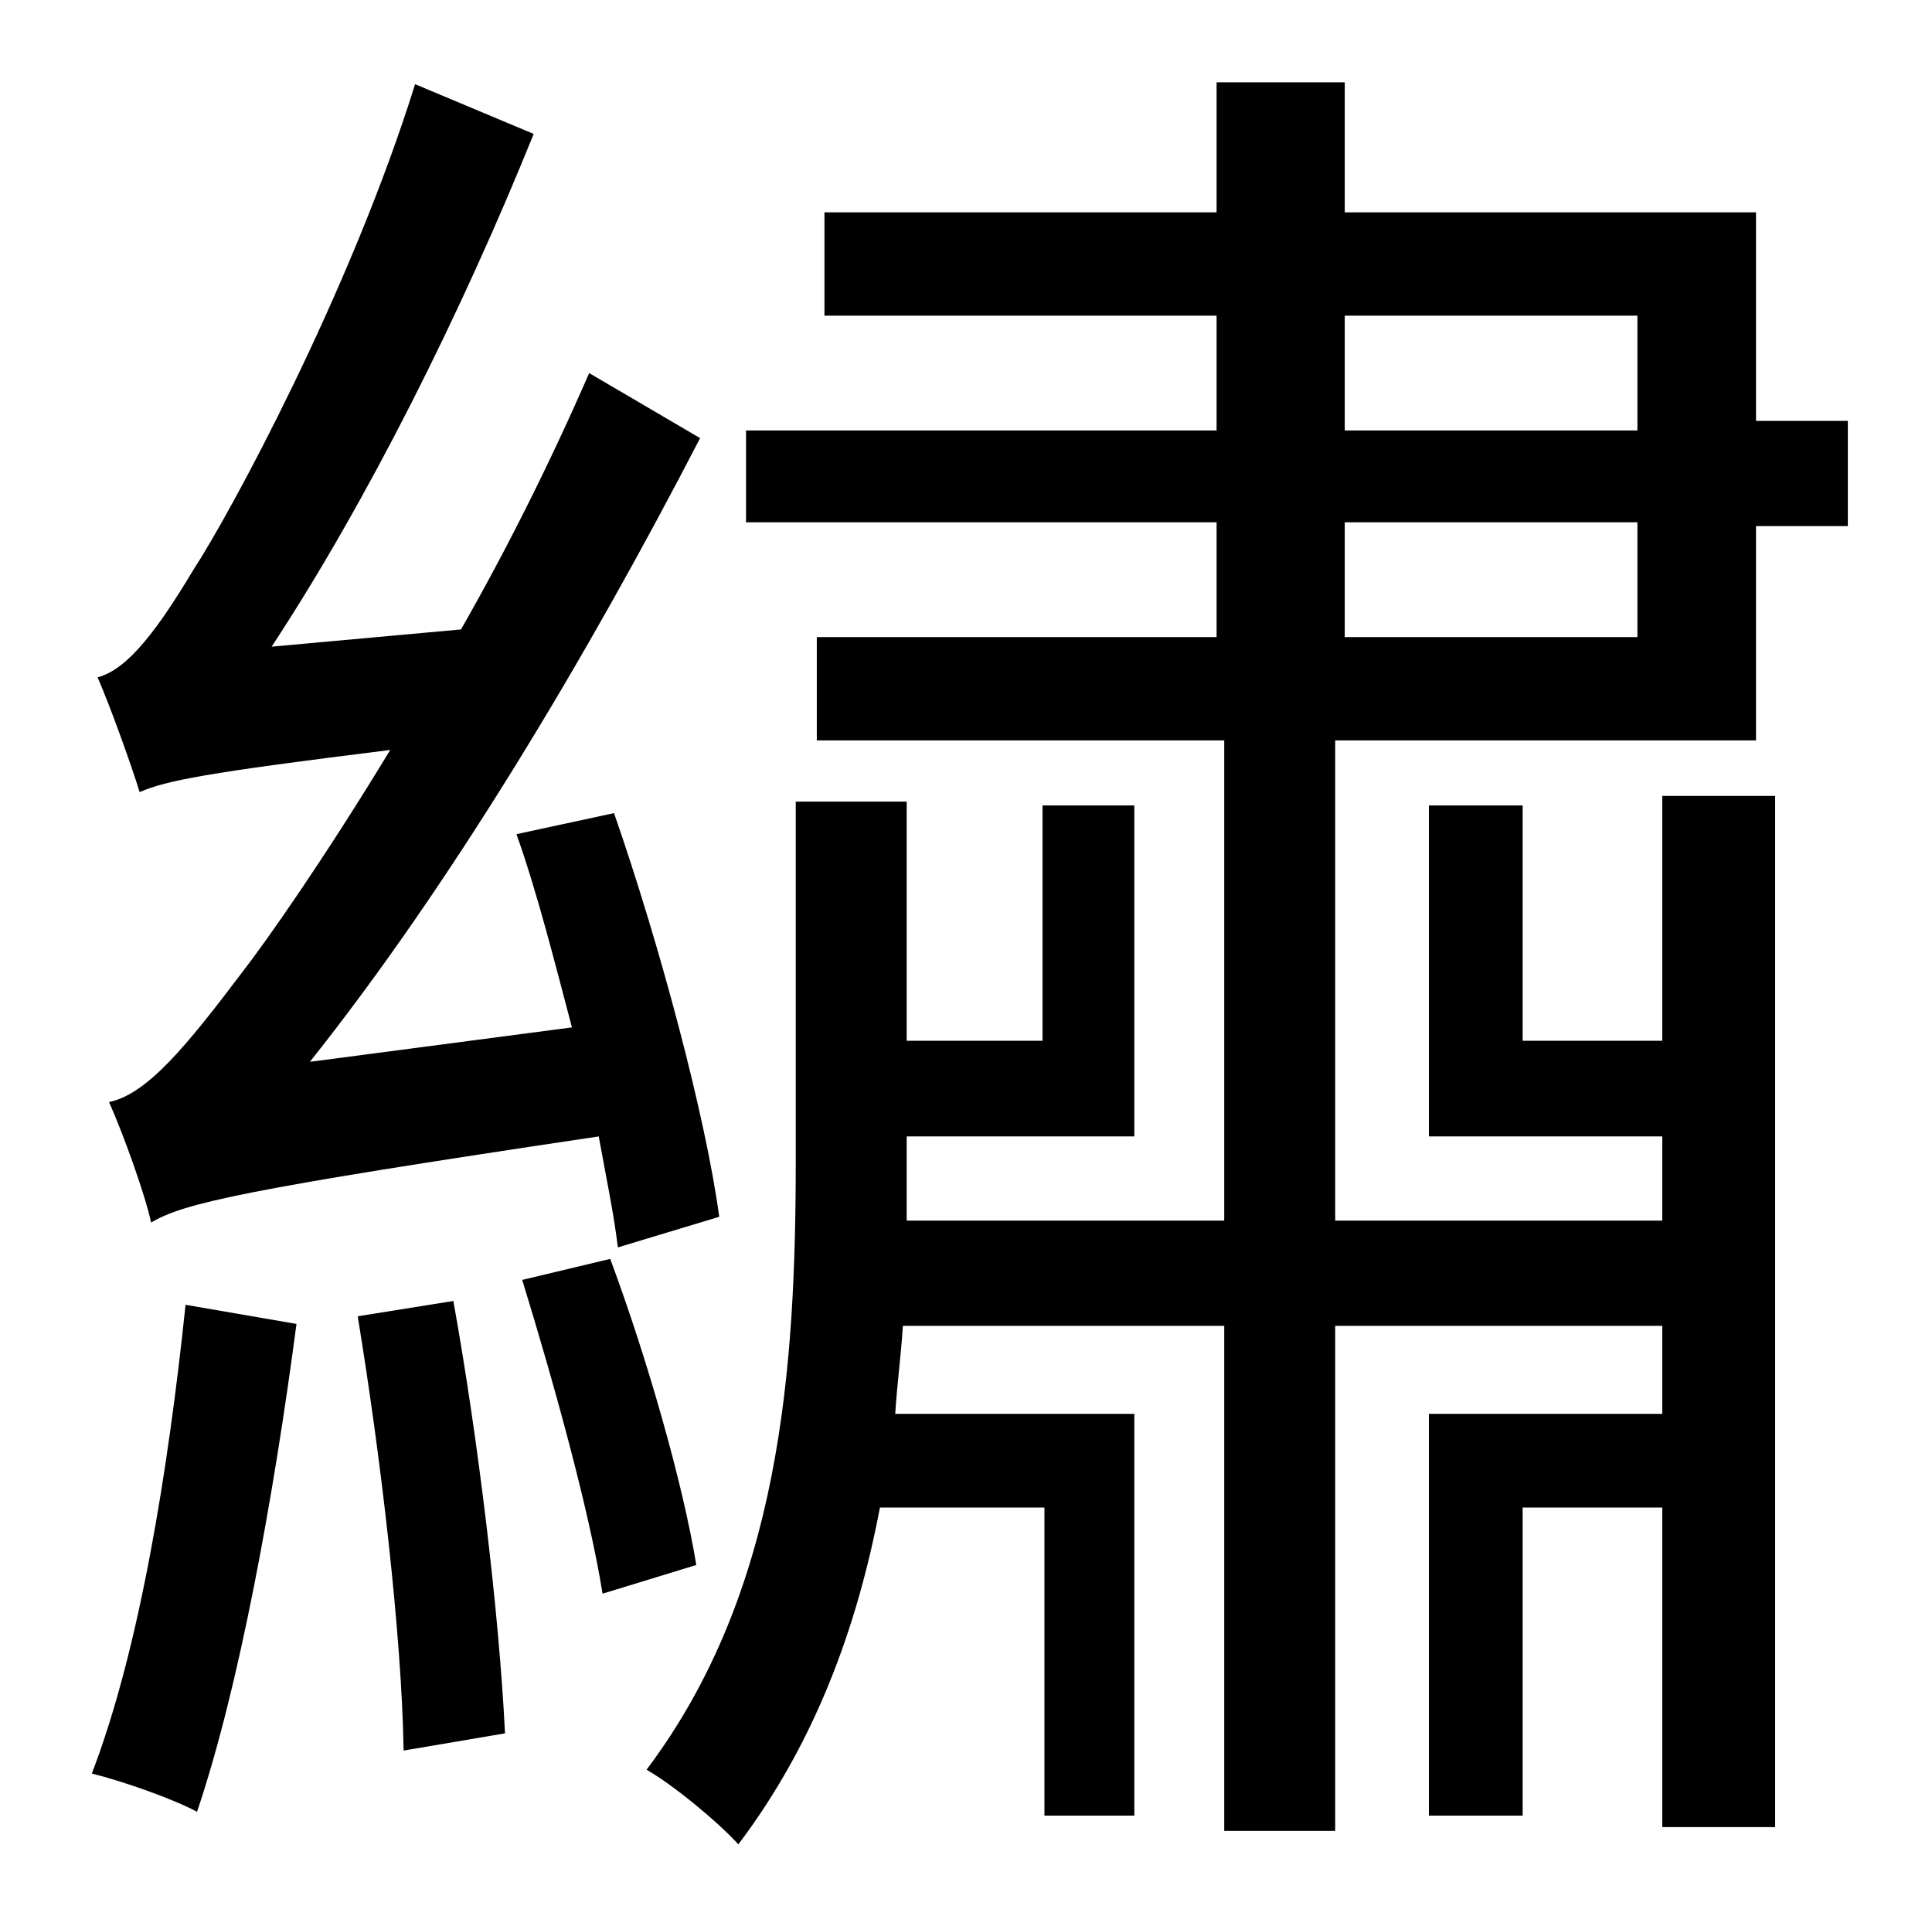 <?xml version="1.0" standalone="no"?>
<!DOCTYPE svg PUBLIC "-//W3C//DTD SVG 1.1//EN" "http://www.w3.org/Graphics/SVG/1.1/DTD/svg11.dtd" >
<svg xmlns="http://www.w3.org/2000/svg" xmlns:xlink="http://www.w3.org/1999/xlink" version="1.1" viewBox="-10 0 1010 1000">
   <path fill="currentColor"
d="M366 636l-53 16c-2 -17 -6 -36 -10 -58c-188 28 -217 35 -234 45c-3 -14 -14 -45 -22 -63c20 -4 41 -30 69 -67c14 -18 44 -61 78 -117c-97 12 -117 16 -131 22c-4 -13 -15 -44 -22 -60c16 -4 32 -26 50 -56c19 -29 82 -145 116 -254l62 26c-38 94 -87 192 -137 268
l99 -9c24 -42 47 -88 67 -134l58 34c-59 114 -130 233 -204 326l137 -18c-9 -34 -18 -70 -29 -101l51 -11c24 69 48 159 55 211zM87 682l58 10c-12 91 -30 190 -52 255c-13 -7 -39 -16 -55 -20c25 -65 40 -159 49 -245zM177 688l50 -8c13 72 24 164 27 226l-53 9
c-1 -61 -12 -154 -24 -227zM263 669l46 -11c19 51 38 117 45 160l-49 15c-7 -44 -26 -112 -42 -164zM693 273v60h153v-60h-153zM693 165v60h153v-60h-153zM688 638h171v-44h-122v-173h49v123h73v-128h59v539h-59v-167h-73v161h-49v-210h122v-46h-171v264h-58v-264h-168
c-1 16 -3 30 -4 46h125v210h-47v-161h-86c-12 63 -34 123 -74 176c-11 -12 -34 -31 -48 -39c70 -93 78 -209 78 -319v-187h58v125h71v-123h48v173h-119v13v31h166v-251h-213v-54h209v-60h-246v-48h246v-60h-205v-54h205v-68h67v68h215v109h48v55h-48v112h-220v251z" />
</svg>
